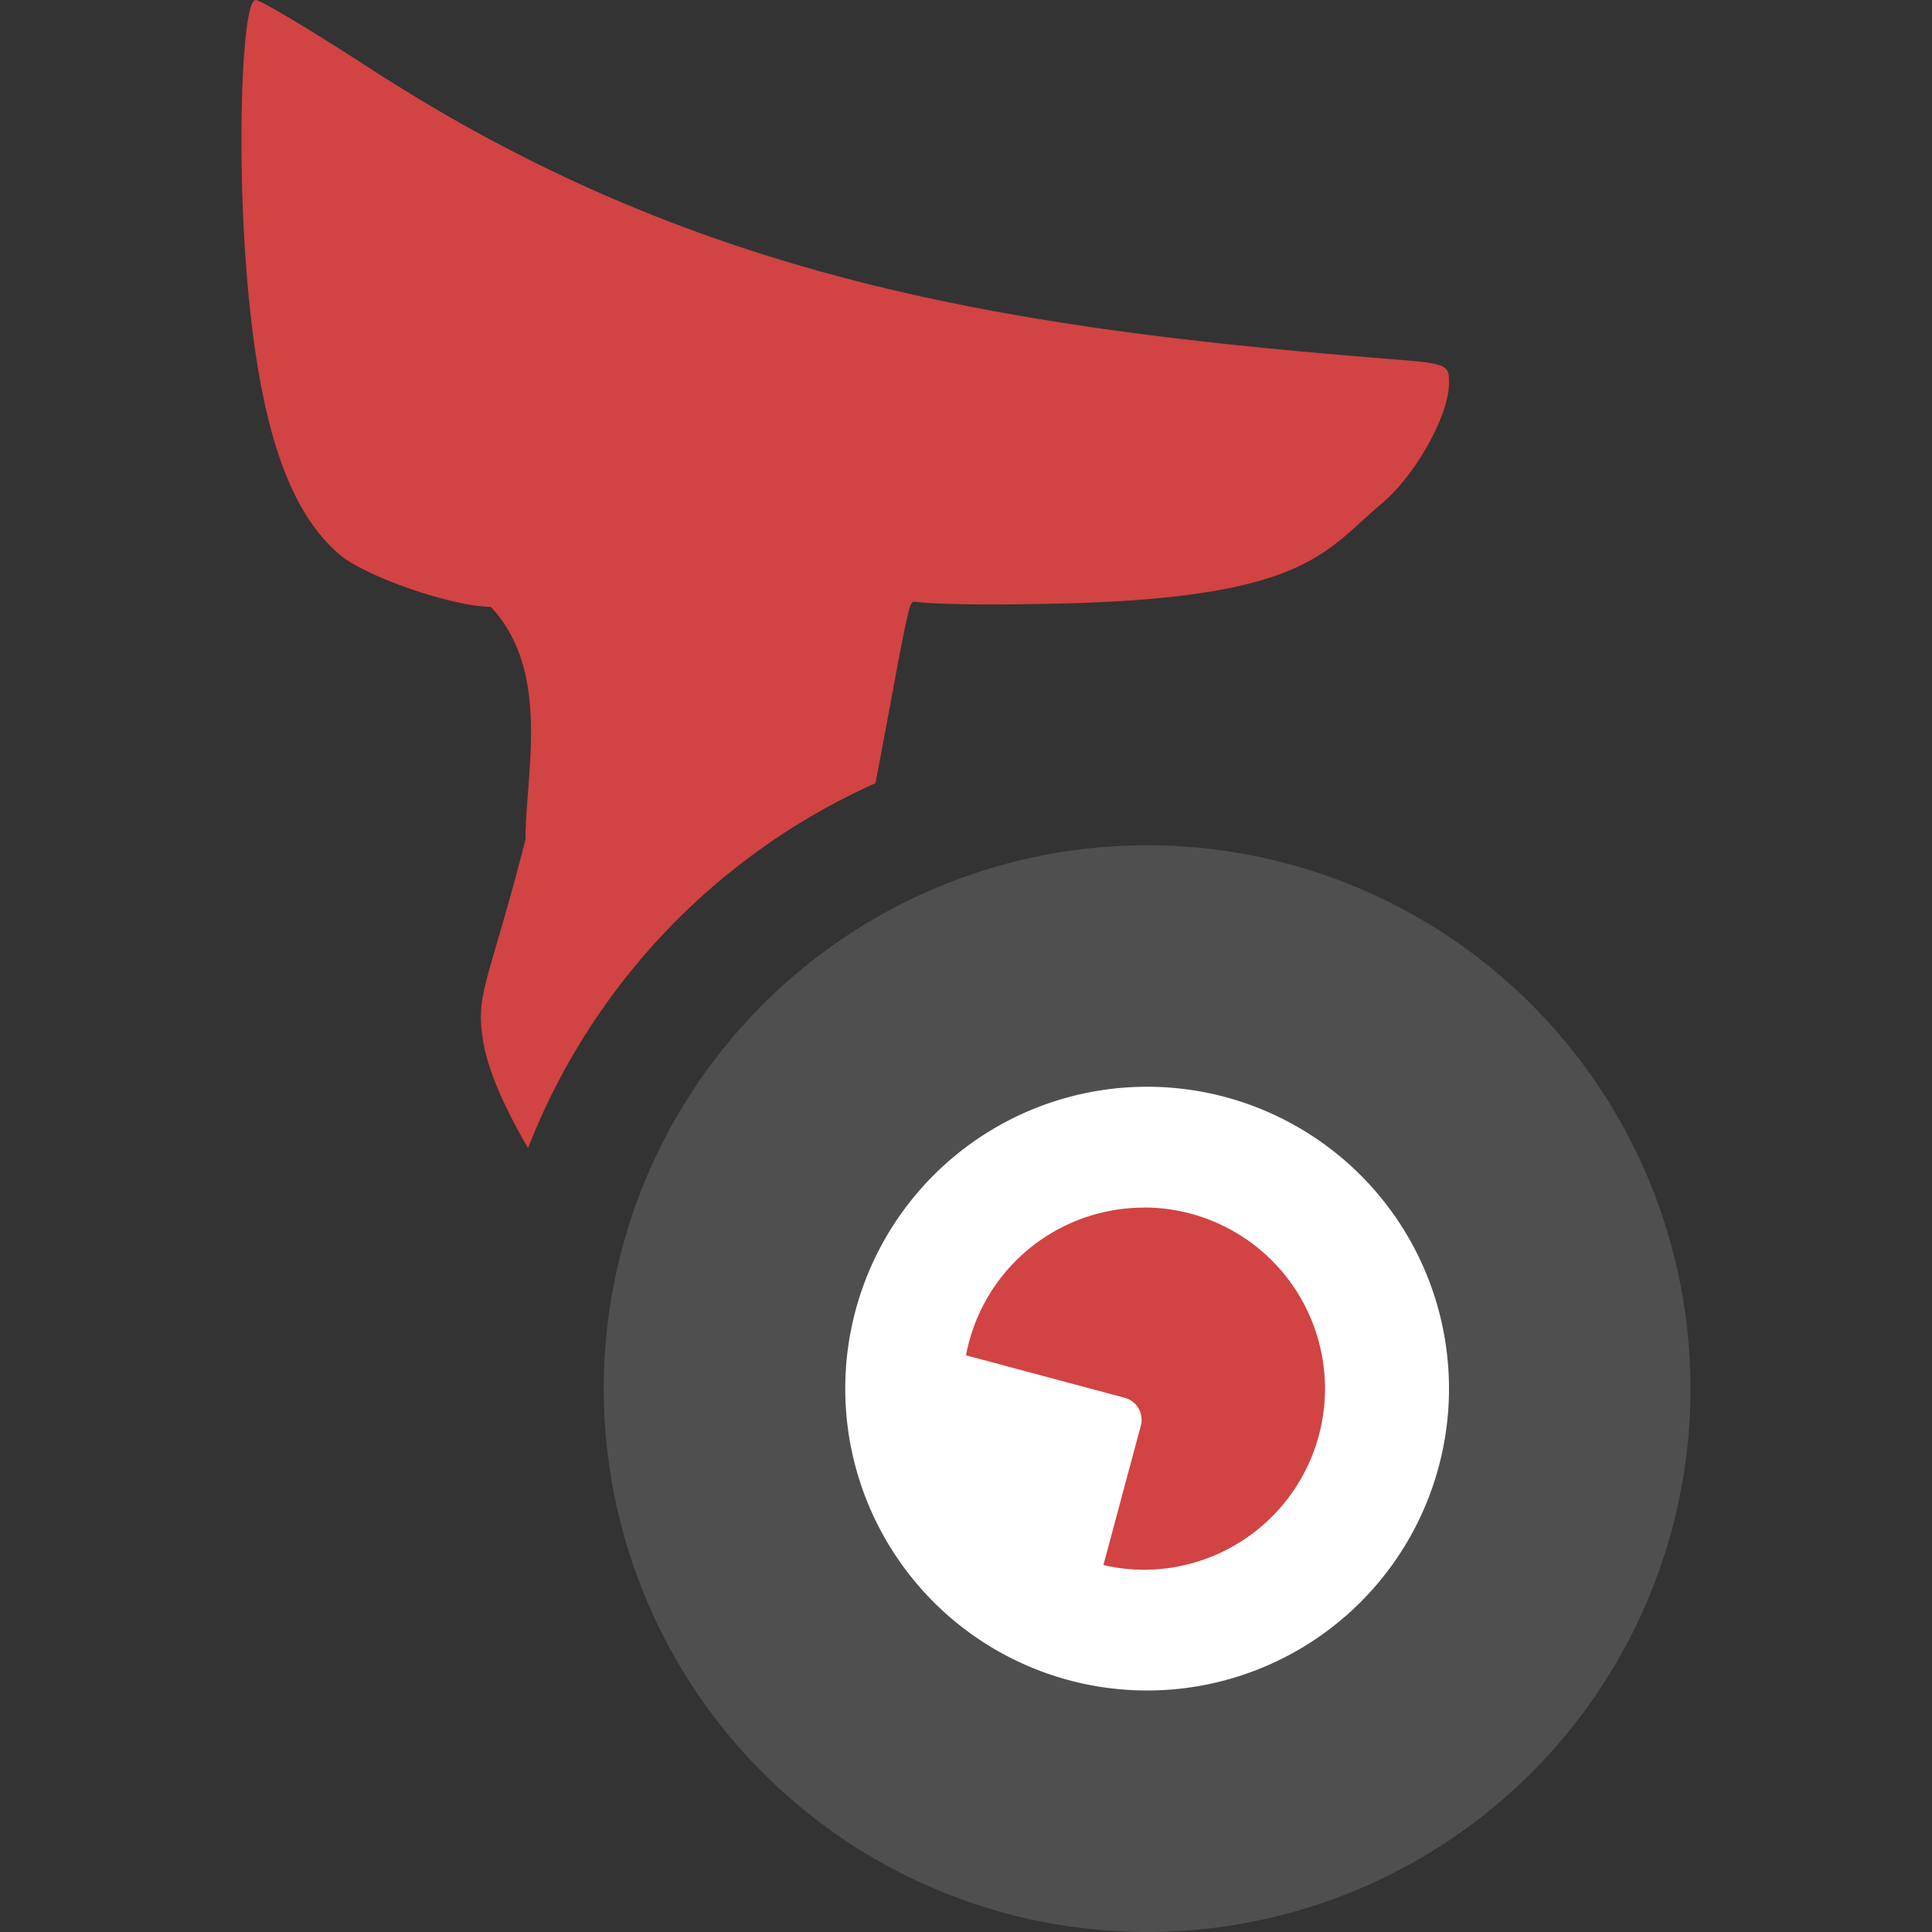 <svg xmlns="http://www.w3.org/2000/svg" width="16" height="16" version="1.1">
 <rect width="100%" height="100%" fill="#333333" stroke="none"/>
 <g transform="translate(0,-1036.362)">
  <path style="fill:#d24343" transform="translate(0,1036.362)" d="M 2.117 0 C 2.01 0 1.964 1.117 2.031 2.105 C 2.123 3.455 2.37 4.214 2.809 4.59 C 3.03 4.779 3.755 5.025 4.064 5.025 C 4.567 5.56 4.352 6.404 4.352 6.953 C 4.044 8.153 3.937 8.218 4 8.615 C 4.041 8.876 4.193 9.199 4.373 9.508 A 5.5 5.5 0 0 1 7.25 6.486 C 7.378 5.83 7.512 5.034 7.547 5 C 7.596 4.952 7.41 5.025 8.707 5 C 10.815 4.959 10.96 4.575 11.439 4.174 C 11.721 3.938 11.999 3.443 12 3.174 C 12.001 3.016 11.99 3.011 11.484 2.971 C 8.318 2.718 5.758 2.312 3.07 0.57 C 2.587 0.257 2.159 0 2.117 0 z"/>
  <path style="fill:#4f4f4f;fill-rule:evenodd" d="M 9.5,1043.362 A 4.5,4.5 0 0 0 5,1047.862 a 4.5,4.5 0 0 0 4.5,4.5 4.5,4.5 0 0 0 4.5,-4.5 4.5,4.5 0 0 0 -4.5,-4.5 z"/>
  <path style="fill:#ffffff;fill-rule:evenodd" d="M 9.5,1045.362 A 2.5,2.5 0 0 1 12,1047.862 2.5,2.5 0 0 1 9.5,1050.362 2.5,2.5 0 0 1 7,1047.862 a 2.5,2.5 0 0 1 2.5,-2.5 z"/>
  <path style="fill:#d24343;fill-rule:evenodd" d="M 9.473,1046.363 A 1.5,1.5 0 0 0 8,1047.586 l 1.315,0.352 c 0.1,0.027 0.159,0.13 0.133,0.23 l -0.31,1.155 a 1.5,1.5 0 0 0 0.335,0.039 1.5,1.5 0 0 0 1.5,-1.5 1.5,1.5 0 0 0 -1.5,-1.5 z"/>
 </g>
</svg>
